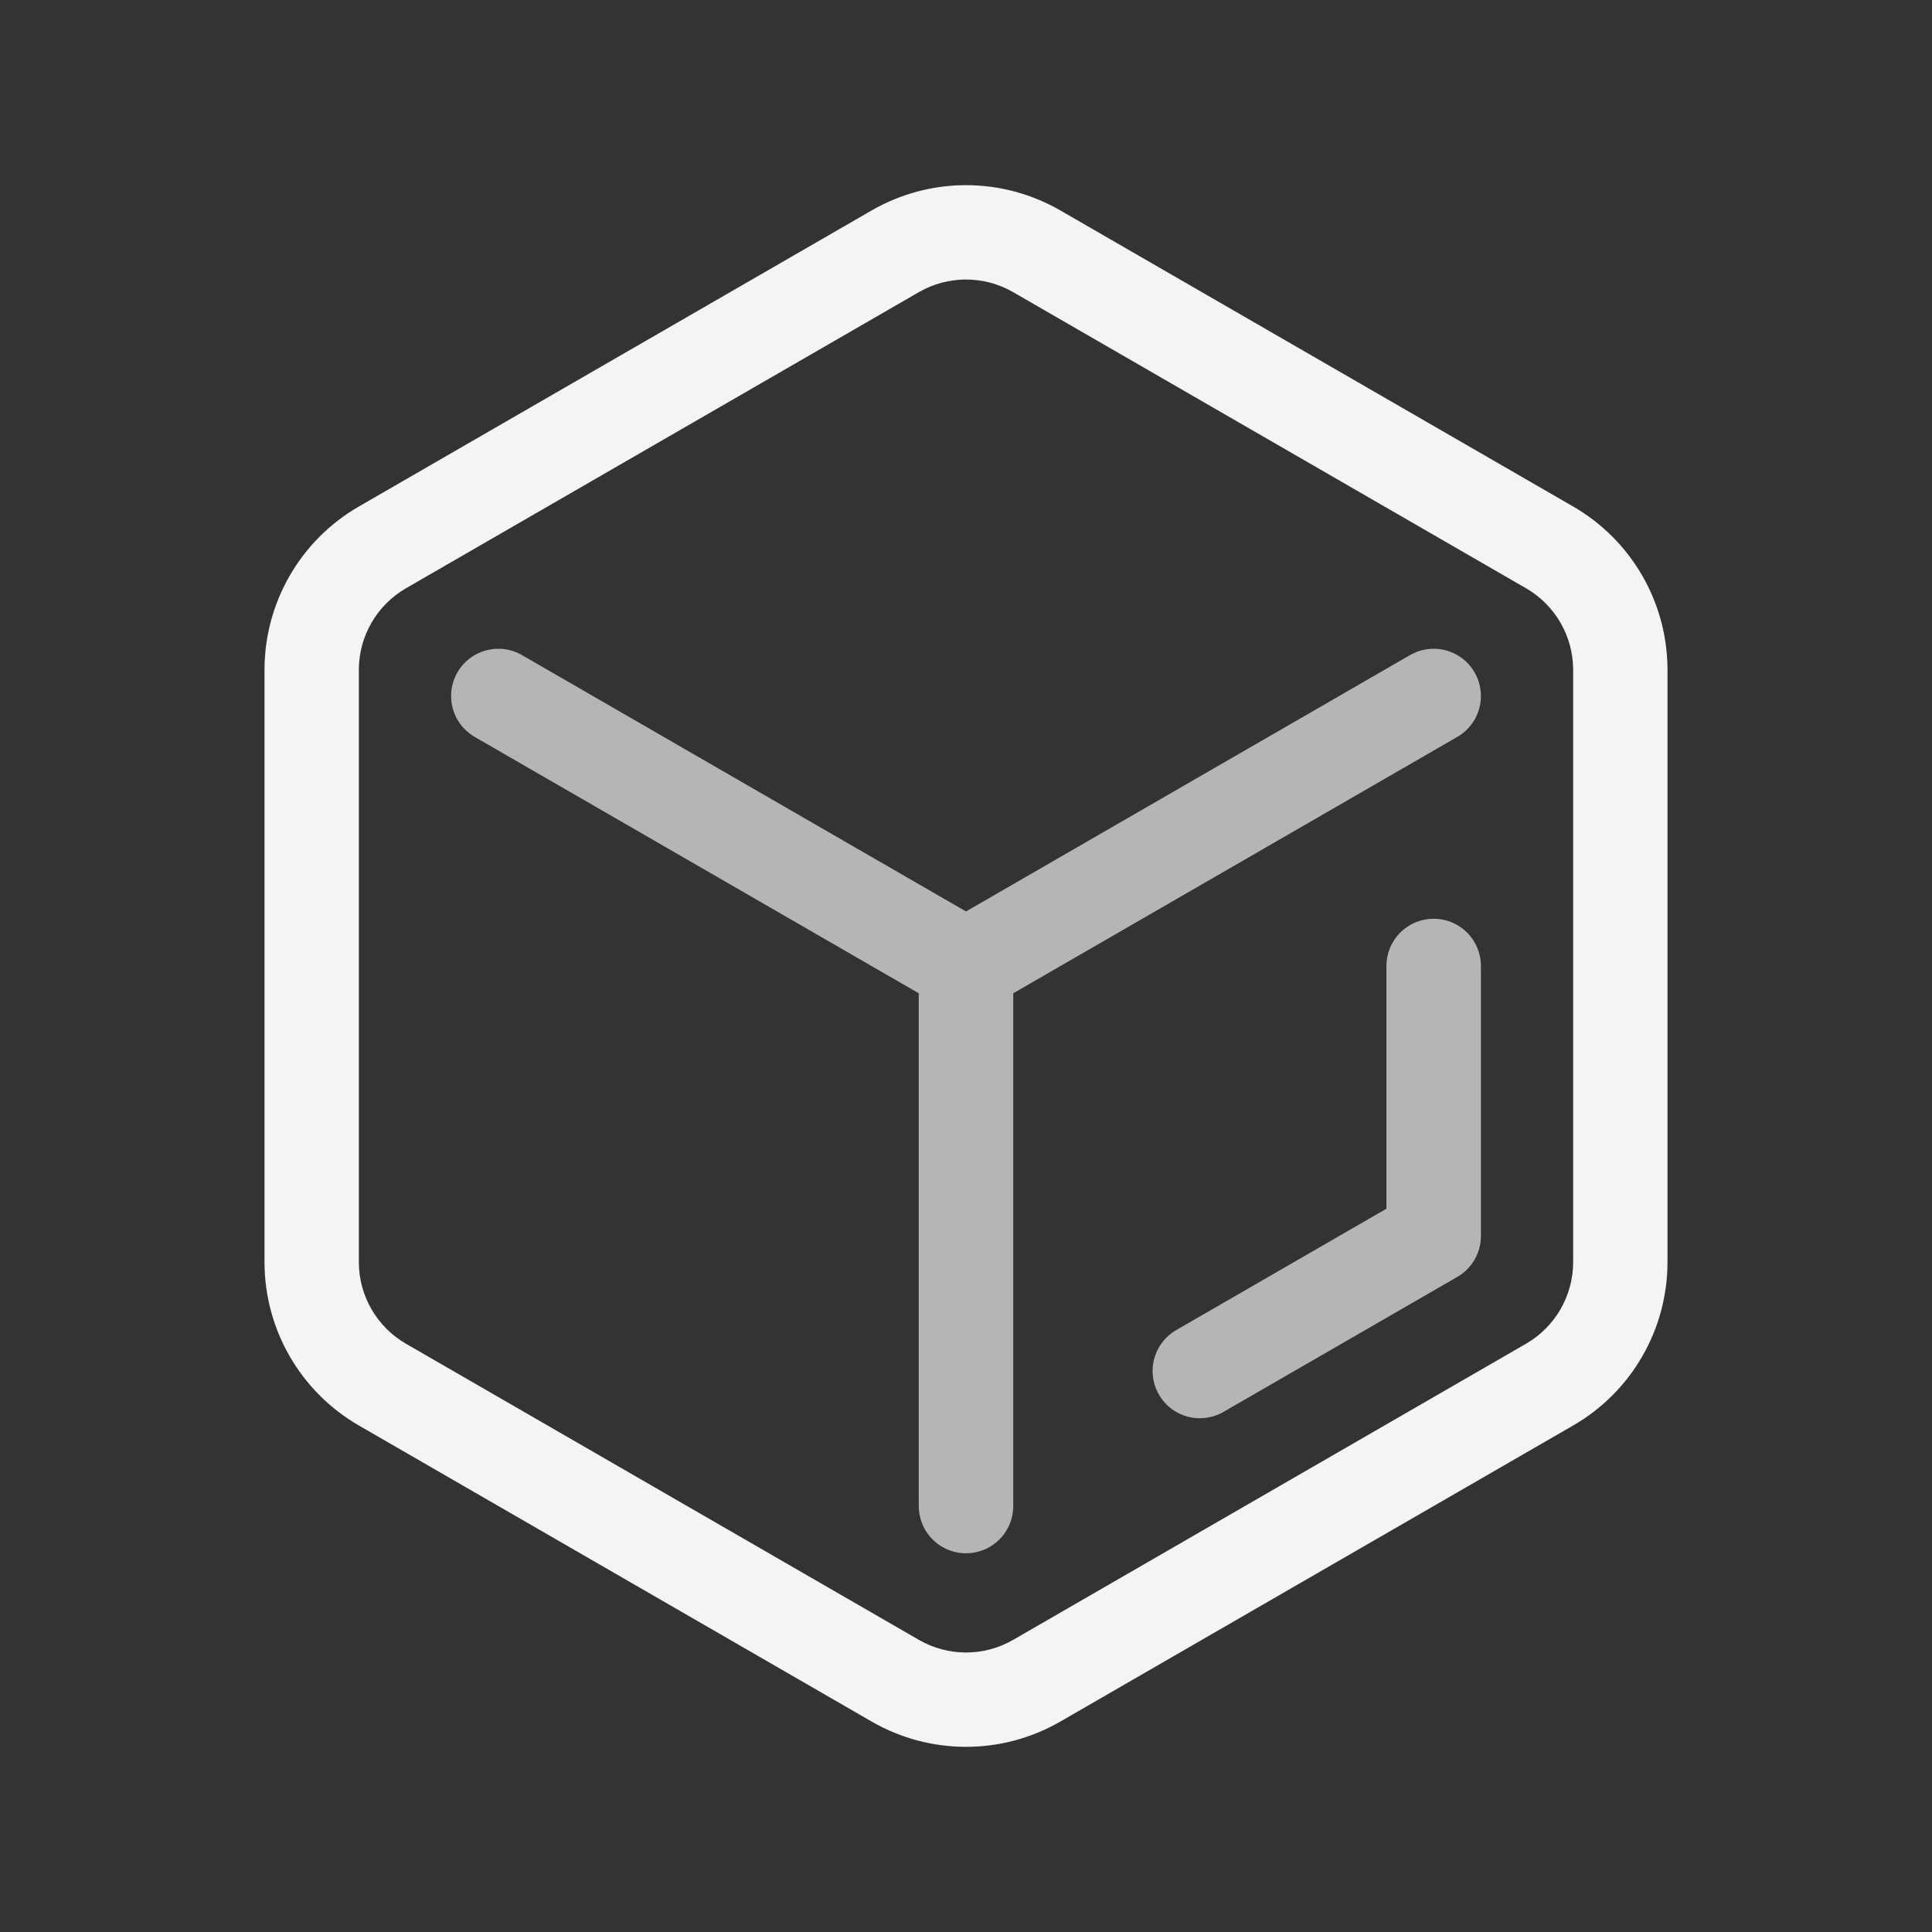 <?xml version="1.0" encoding="UTF-8" standalone="no"?>
<!DOCTYPE svg PUBLIC "-//W3C//DTD SVG 1.1//EN" "http://www.w3.org/Graphics/SVG/1.1/DTD/svg11.dtd">
<svg width="100%" height="100%" viewBox="0 0 64 64" version="1.1" xmlns="http://www.w3.org/2000/svg" xmlns:xlink="http://www.w3.org/1999/xlink" xml:space="preserve" xmlns:serif="http://www.serif.com/" style="fill-rule:evenodd;clip-rule:evenodd;stroke-linecap:round;stroke-linejoin:round;stroke-miterlimit:1.5;">
    <rect x="0" y="0" width="64" height="64" fill="#333333" stroke="none"/>
    <g>
        <path d="M11.887,16.779L28.875,6.971C30.809,5.855 33.191,5.855 35.125,6.971L52.113,16.779C54.047,17.896 55.238,19.959 55.238,22.192L55.238,41.808C55.238,44.041 54.047,46.104 52.113,47.221L35.125,57.029C33.191,58.145 30.809,58.145 28.875,57.029L11.887,47.221C9.953,46.104 8.762,44.041 8.762,41.808L8.762,22.192C8.762,19.959 9.953,17.896 11.887,16.779ZM13.45,19.486C12.483,20.044 11.887,21.076 11.887,22.192L11.887,41.808C11.887,42.924 12.483,43.956 13.45,44.514L30.438,54.322C31.404,54.881 32.596,54.881 33.563,54.322L50.55,44.514C51.517,43.956 52.113,42.924 52.113,41.808L52.113,22.192C52.113,21.076 51.517,20.044 50.55,19.486L33.563,9.678C32.596,9.12 31.404,9.12 30.438,9.678L13.45,19.486Z" style="fill:#f3f4f4;"/>
        <path d="M16.508,23.056L32,32" style="fill:none;stroke:#b5b5b5;stroke-width:3.13px;"/>
        <path d="M47.492,23.056L32,32L32,49.889" style="fill:none;stroke:#b5b5b5;stroke-width:3.13px;"/>
        <path d="M47.492,32L47.492,40.944L39.746,45.416" style="fill:none;stroke:#b5b5b5;stroke-width:3.13px;"/>
    </g>
</svg>
